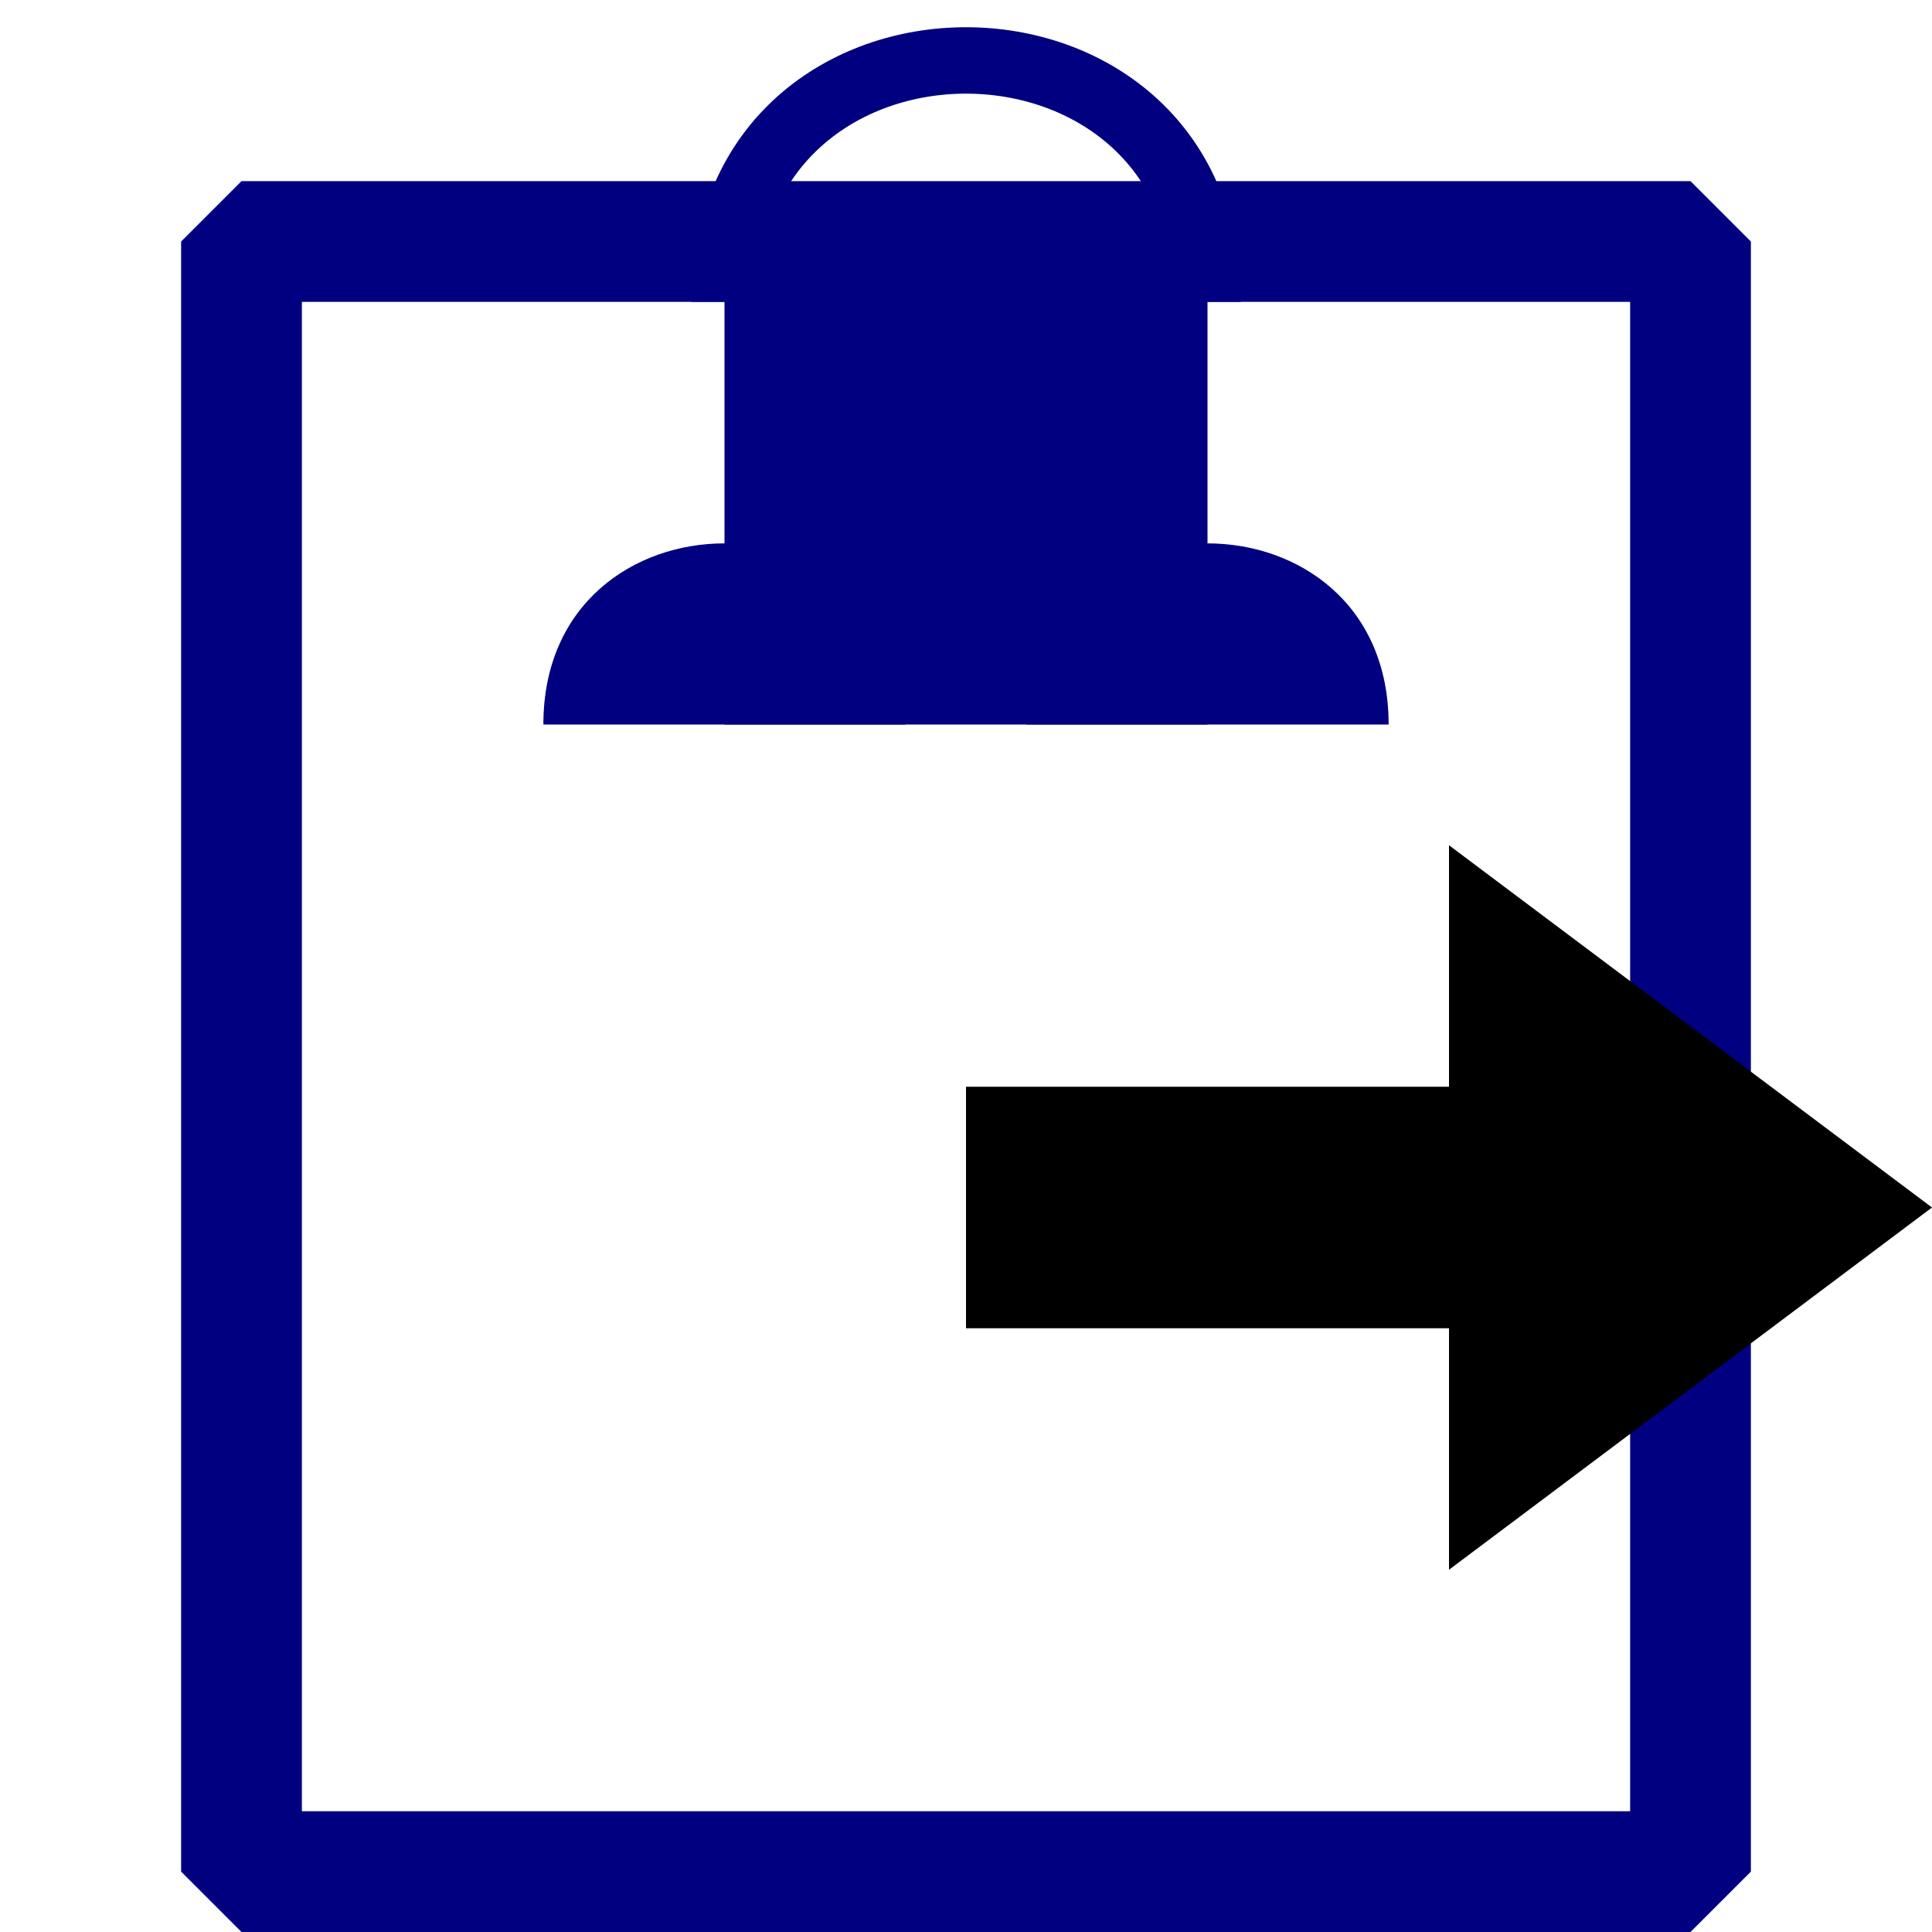<?xml version="1.0" encoding="UTF-8"?>
<svg xmlns="http://www.w3.org/2000/svg" xmlns:xlink="http://www.w3.org/1999/xlink" width="32pt" height="32pt" viewBox="0 0 32 32" version="1.1">
<g id="surface7146">
<path style="fill:none;stroke-width:2;stroke-linecap:butt;stroke-linejoin:bevel;stroke:rgb(0%,0%,50.196%);stroke-opacity:1;stroke-miterlimit:10;" d="M 4 4 L 28 4 L 28 31 L 4 31 Z M 4 4 "/>
<path style="fill:none;stroke-width:1.1;stroke-linecap:butt;stroke-linejoin:miter;stroke:rgb(0%,0%,50.196%);stroke-opacity:1;stroke-miterlimit:10;" d="M 12 5 C 12 -0.332 20 -0.332 20 5 "/>
<path style=" stroke:none;fill-rule:evenodd;fill:rgb(0%,0%,50.196%);fill-opacity:1;" d="M 17 12 C 17 8 23 8 23 12 "/>
<path style=" stroke:none;fill-rule:evenodd;fill:rgb(0%,0%,50.196%);fill-opacity:1;" d="M 9 12 C 9 8 15 8 15 12 "/>
<path style="fill:none;stroke-width:8;stroke-linecap:butt;stroke-linejoin:round;stroke:rgb(0%,0%,50.196%);stroke-opacity:1;stroke-miterlimit:10;" d="M 12 8 L 20 8 "/>
<path style=" stroke:none;fill-rule:evenodd;fill:rgb(0%,0%,0%);fill-opacity:1;" d="M 24 14 L 32 20 L 24 26 Z M 24 14 "/>
<path style="fill:none;stroke-width:4;stroke-linecap:butt;stroke-linejoin:miter;stroke:rgb(0%,0%,0%);stroke-opacity:1;stroke-miterlimit:10;" d="M 16 20 L 24 20 "/>
</g>
</svg>
